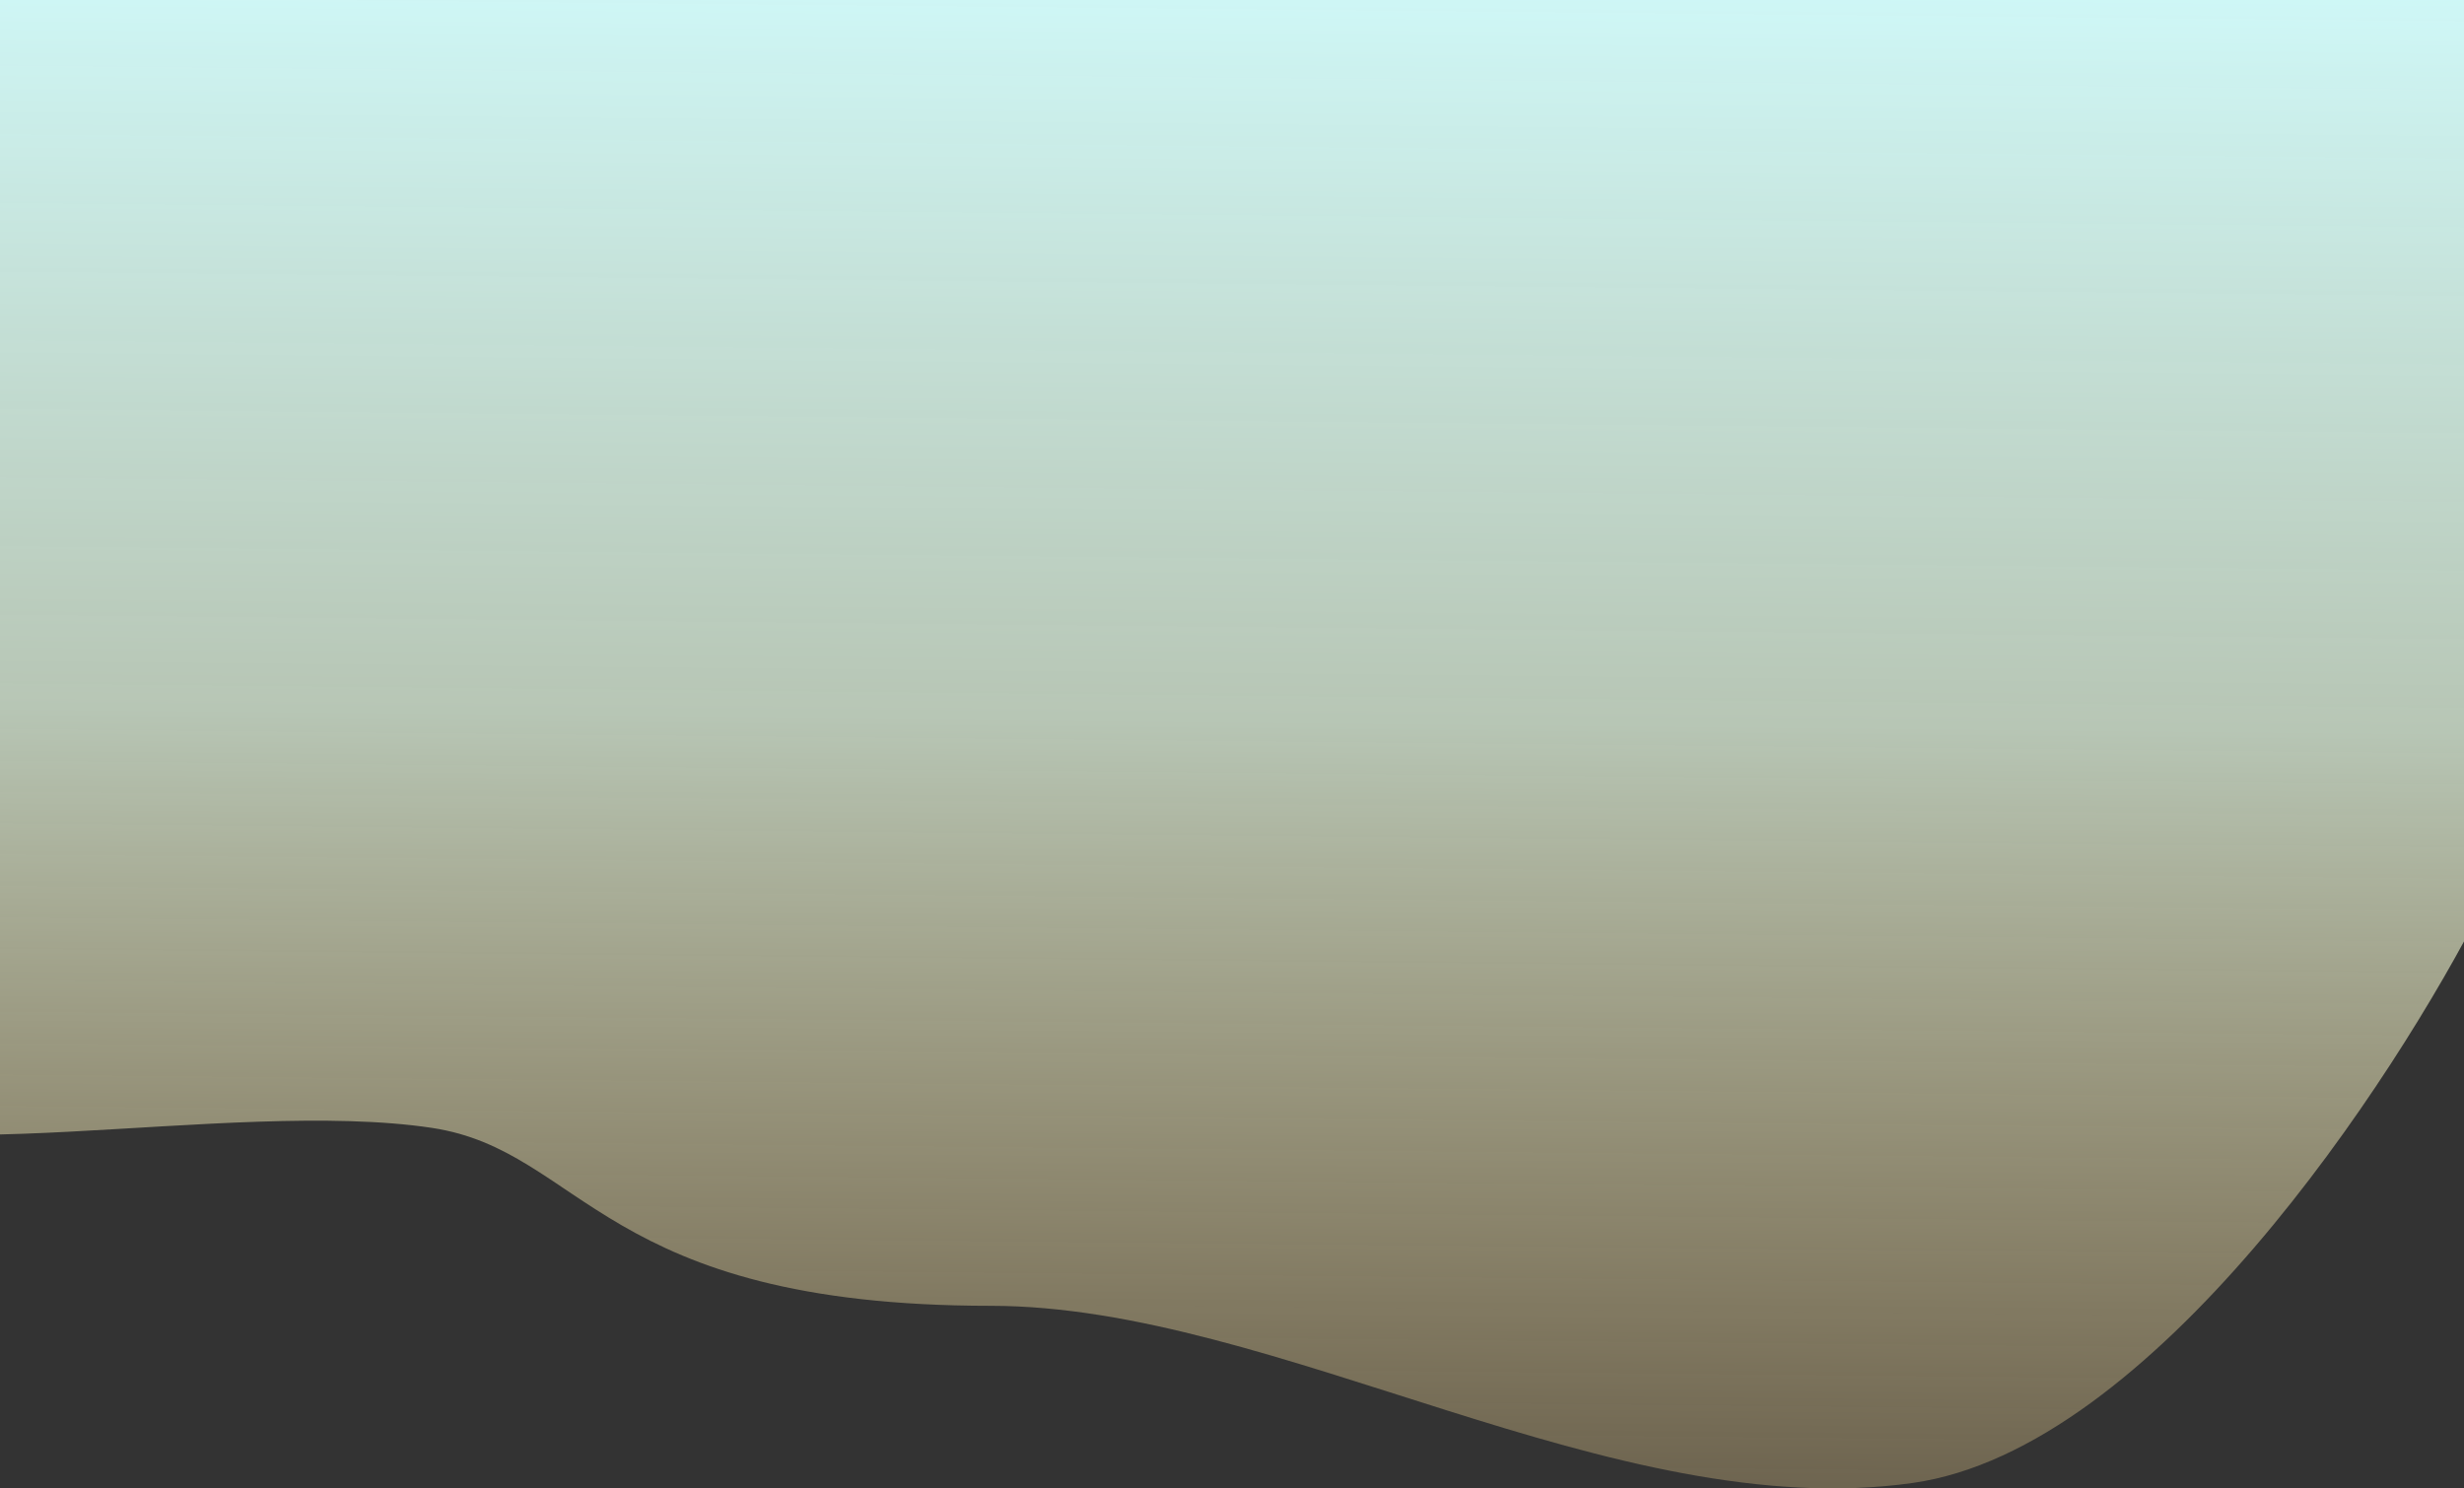 <svg width="1440" height="870" viewBox="0 0 1440 870" fill="none" xmlns="http://www.w3.org/2000/svg">
<rect x="0" y="0" width="1440" height="870" fill="#333333" stroke="none"/>
<path id="Vector 29" d="M1118 866.788C1258 846.837 1399 632.302 1452 527.528V-4H-116V641.399C-73 689.081 134.5 641.399 252.5 659.28C341.165 672.715 351 763.269 579 763.269C746 763.269 943 891.726 1118 866.788Z" fill="url(#paint0_linear)"/>
<defs>
<linearGradient id="paint0_linear" x1="704" y1="-55" x2="694.7" y2="887.033" gradientUnits="userSpaceOnUse">
<stop stop-color="#D1FDFF"/>
<stop offset="0.506" stop-color="#DFF2DC" stop-opacity="0.767"/>
<stop offset="1" stop-color="#FDDB92" stop-opacity="0.27"/>
</linearGradient>
</defs>
</svg>
